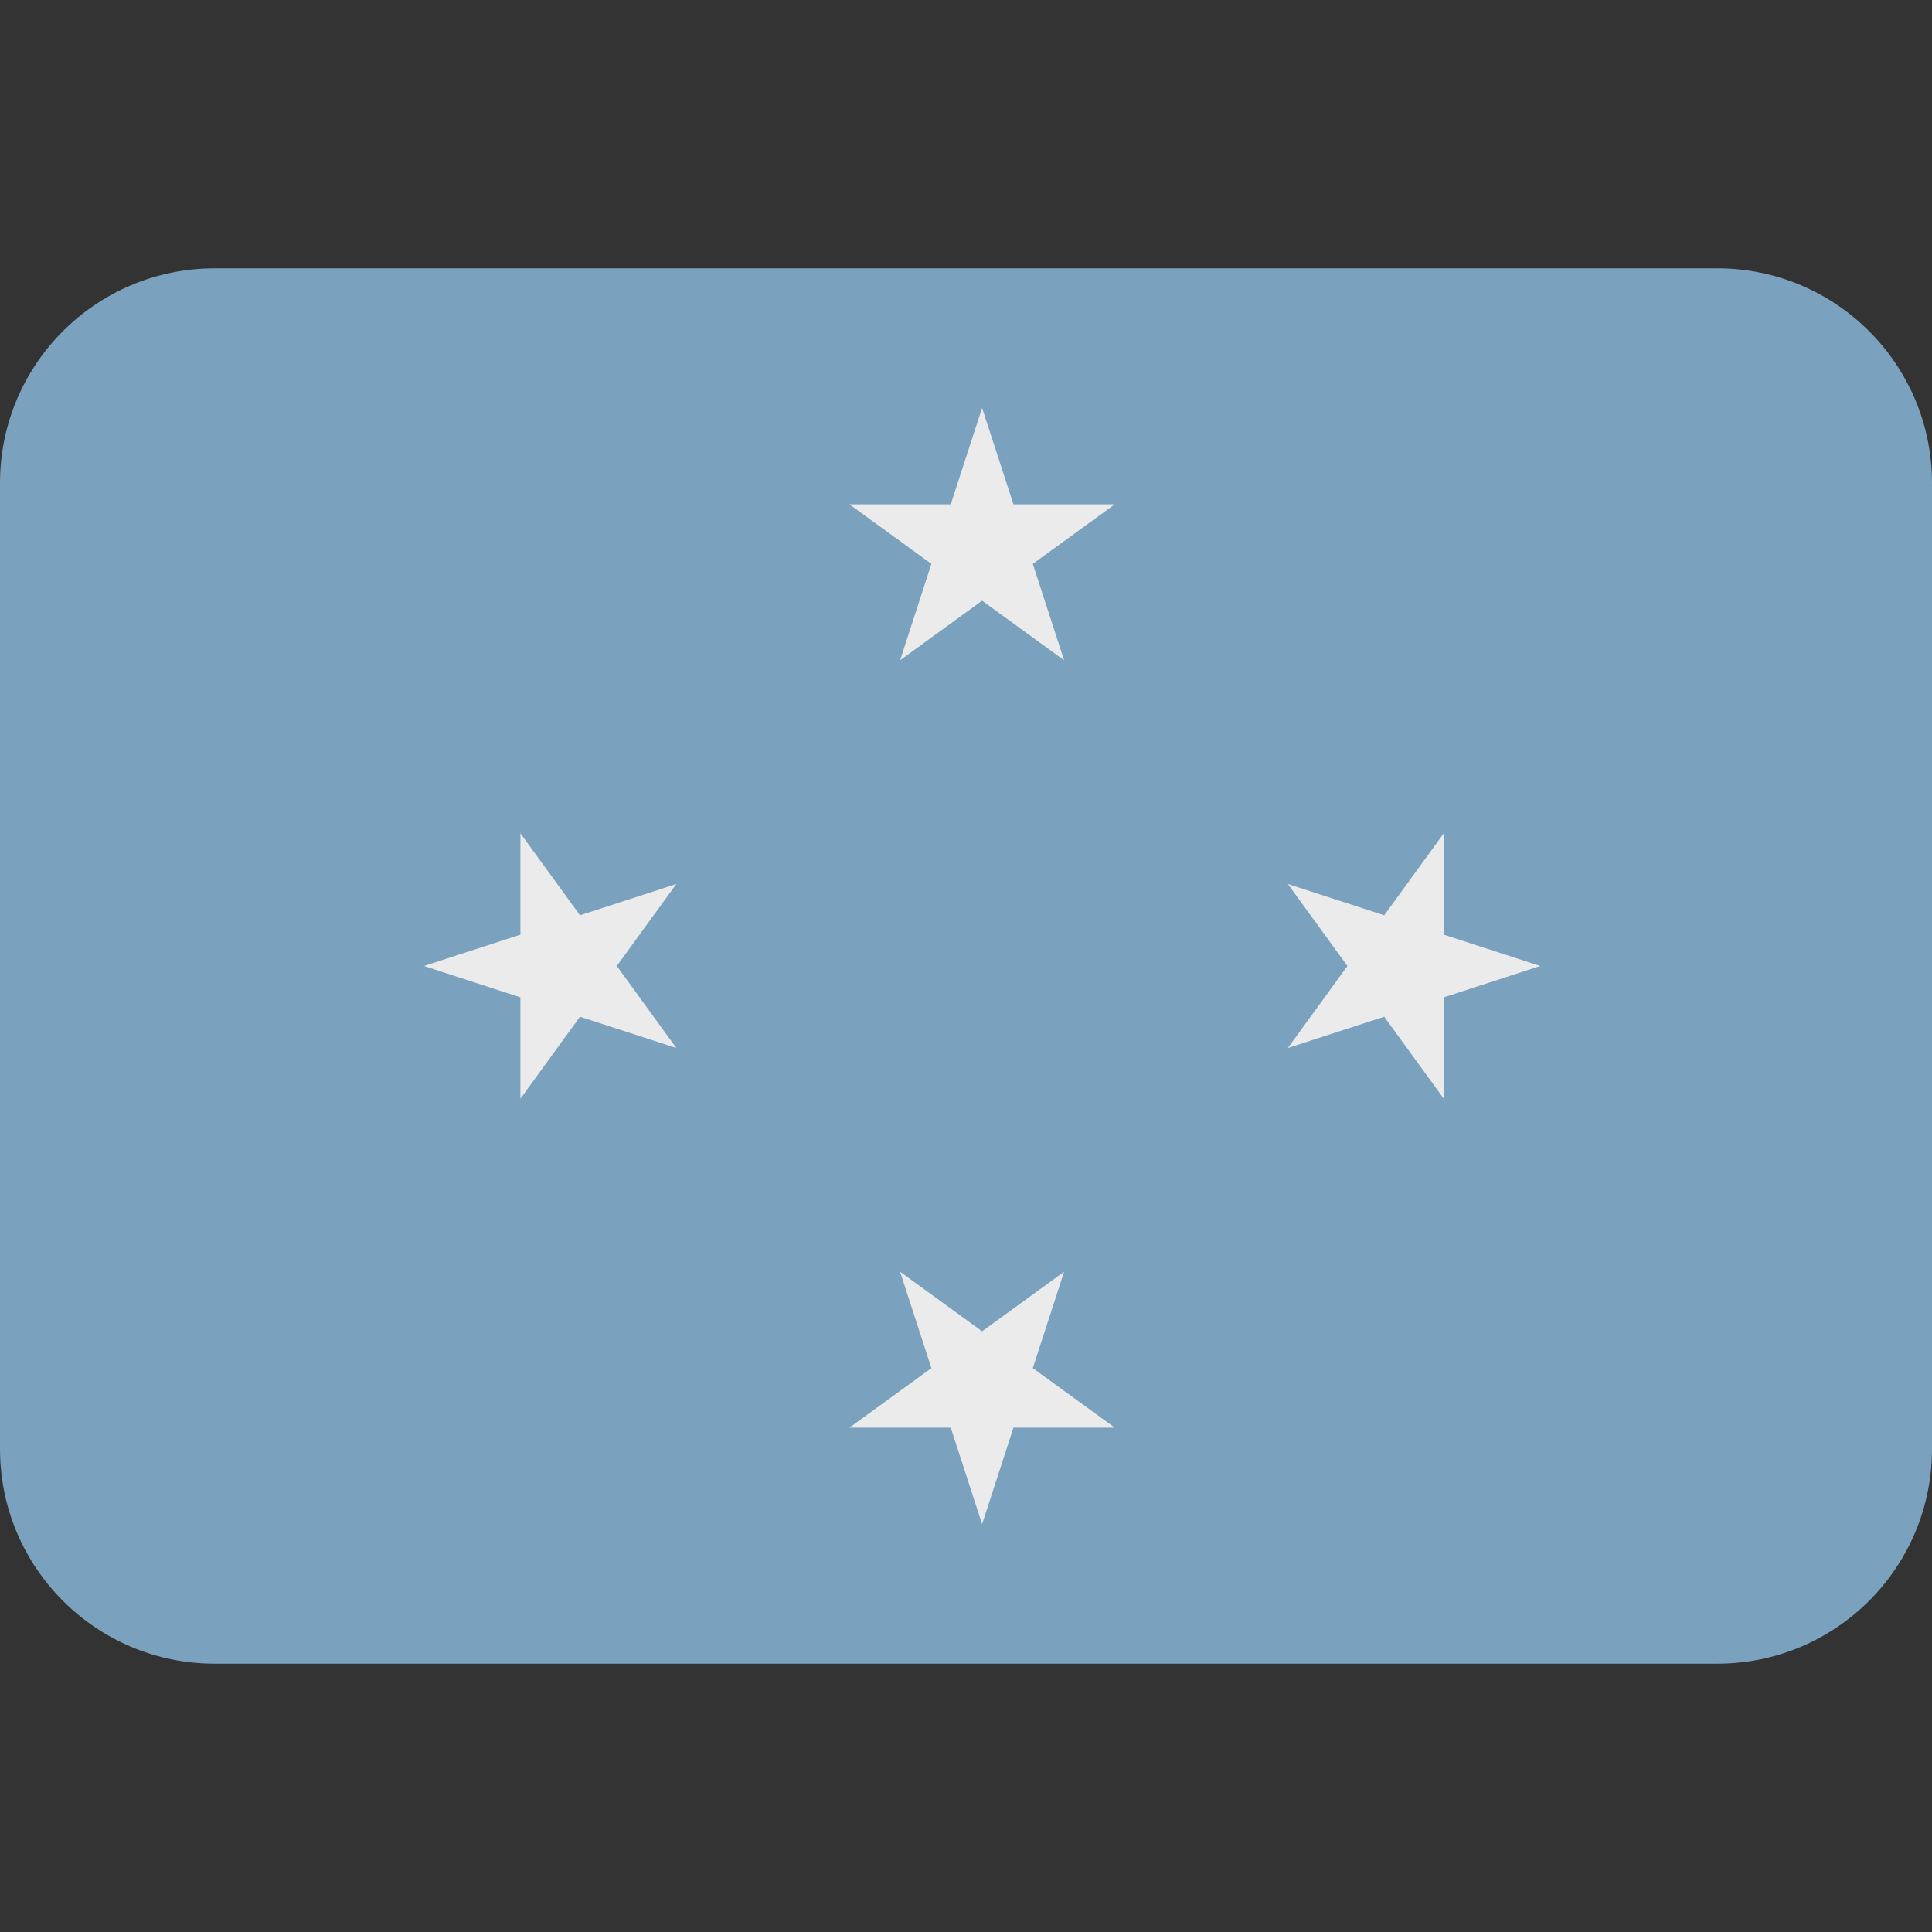 <svg viewBox="0 0 36 36" xmlns="http://www.w3.org/2000/svg"><rect x="0" y="0" width="36" height="36" fill="#333333" stroke="none"/><path fill="#7aa1bd" d="M32 5H4C1.791 5 0 6.791 0 9v18c0 2.209 1.791 4 4 4h28c2.209 0 4-1.791 4-4V9c0-2.209-1.791-4-4-4z" /><path d="M18.3 7.6l-.584 1.797h-1.889l1.528 1.11-.583 1.796 1.528-1.11 1.528 1.11-.583-1.796 1.528-1.11h-1.889zm8.603 9.816v-1.889l-1.11 1.528-1.796-.583L25.107 18l-1.11 1.528 1.796-.583 1.11 1.528v-1.889L28.7 18zm-7.658 8.077l.583-1.796-1.528 1.11-1.528-1.11.583 1.796-1.528 1.11h1.889L18.3 28.4l.584-1.797h1.889zm-8.438-8.438l-1.11-1.528v1.889L7.9 18l1.797.584v1.889l1.11-1.528 1.796.583L11.493 18l1.11-1.528z" fill="#ebebeb" /></svg>